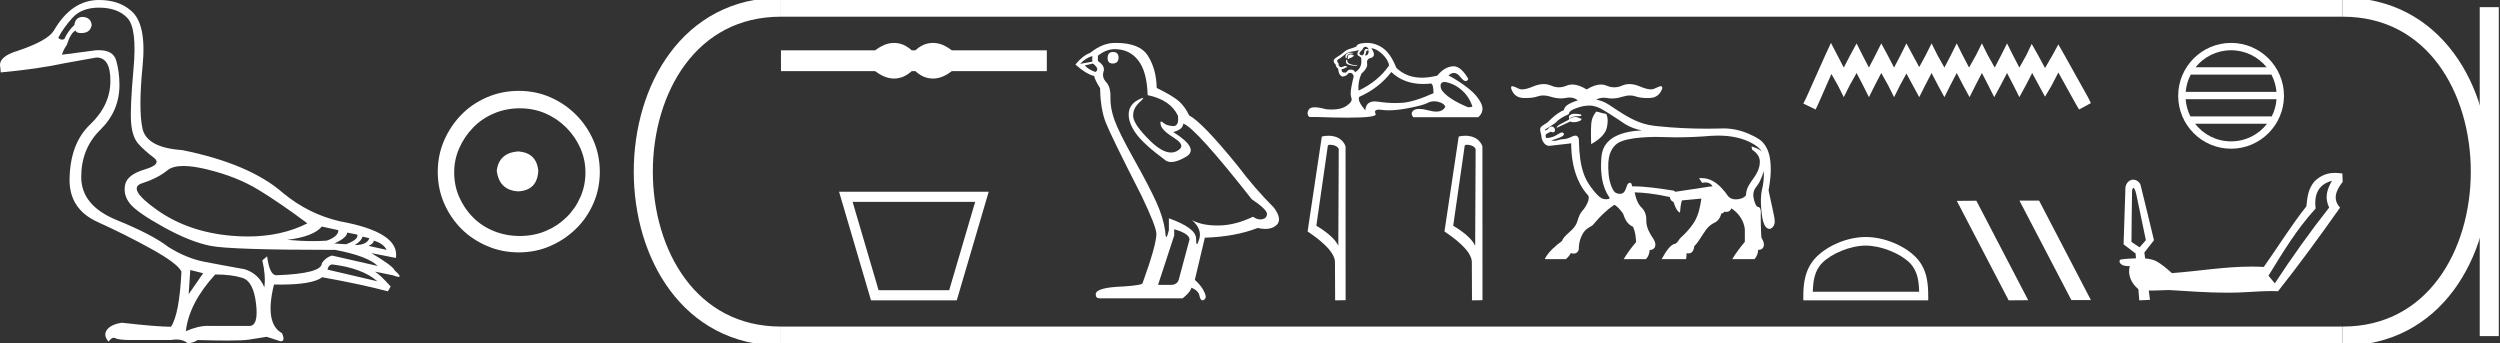 <?xml version="1.0" encoding="UTF-8" standalone="no"?>
<svg
   width="131.098"
   height="18.0"
   version="1.1"
   id="svg40"
   sodipodi:docname="seouerosnetikhu.svg"
   inkscape:version="1.1.1 (3bf5ae0d25, 2021-09-20)"
   xmlns:inkscape="http://www.inkscape.org/namespaces/inkscape"
   xmlns:sodipodi="http://sodipodi.sourceforge.net/DTD/sodipodi-0.dtd"
   xmlns="http://www.w3.org/2000/svg"
   xmlns:svg="http://www.w3.org/2000/svg">
  <rect width="100%" height="100%" fill="#333333" stroke="none"/>
  <defs
     id="defs44" />
  <sodipodi:namedview
     id="namedview42"
     pagecolor="#ffffff"
     bordercolor="#666666"
     borderopacity="1.0"
     inkscape:pageshadow="2"
     inkscape:pageopacity="0.0"
     inkscape:pagecheckerboard="0"
     showgrid="false"
     inkscape:zoom="10.488375"
     inkscape:cx="65.548759"
     inkscape:cy="9.0099749"
     inkscape:window-width="1920"
     inkscape:window-height="1001"
     inkscape:window-x="-9"
     inkscape:window-y="-9"
     inkscape:window-maximized="1"
     inkscape:current-layer="svg40" />
  <path
     d="M 9.619 8.704 C 9.956 8.704 10.371 8.764 10.864 8.884 C 11.905 9.137 12.806 9.496 13.565 9.96 C 14.325 10.424 15.176 11.008 16.119 11.712 C 15.211 12.171 14.168 12.401 12.989 12.401 C 12.724 12.401 12.452 12.389 12.173 12.366 C 10.653 12.239 9.348 11.792 8.258 11.026 C 7.168 10.259 6.897 9.788 7.446 9.612 C 7.994 9.436 8.441 9.208 8.786 8.926 C 8.967 8.778 9.245 8.704 9.619 8.704 ZM 16.878 11.88 L 17.743 12.07 C 17.743 12.295 17.539 12.478 17.132 12.619 C 16.899 12.635 16.657 12.643 16.405 12.643 C 15.986 12.643 15.538 12.621 15.064 12.577 C 15.978 12.464 16.583 12.232 16.878 11.88 ZM 18.208 12.197 L 18.735 12.302 C 18.792 12.471 18.595 12.64 18.144 12.809 L 17.532 12.767 C 17.969 12.57 18.194 12.38 18.208 12.197 ZM 19.01 12.408 L 19.368 12.492 C 19.284 12.732 19.031 12.851 18.609 12.851 C 18.848 12.696 18.981 12.549 19.01 12.408 ZM 19.6 12.619 C 19.938 12.717 20.163 12.879 20.276 13.104 L 19.326 12.893 C 19.509 12.809 19.6 12.717 19.6 12.619 ZM 17.406 13.864 C 18.461 13.991 19.256 14.286 19.79 14.75 L 17.174 14.138 C 17.202 13.984 17.279 13.892 17.406 13.864 ZM 5.188 0.401 C 5.849 0.401 6.348 0.584 6.686 0.95 C 7.024 1.315 7.129 2.198 7.003 3.598 C 6.876 4.998 6.834 5.947 6.876 6.447 C 6.918 6.946 7.048 7.315 7.266 7.555 C 7.484 7.794 7.748 8.029 8.058 8.261 C 8.367 8.494 8.212 8.701 7.593 8.884 C 6.974 9.067 6.63 9.338 6.559 9.696 C 6.489 10.055 6.577 10.386 6.823 10.688 C 7.069 10.991 7.657 11.399 8.585 11.912 C 9.514 12.426 10.333 12.753 11.044 12.893 C 11.754 13.034 13.931 13.104 17.575 13.104 C 18.7 13.315 19.446 13.597 19.811 13.948 L 17.406 13.4 C 17.181 13.47 17.005 13.604 16.878 13.801 C 16.878 14.166 16.083 14.377 14.494 14.434 C 14.255 14.434 14.093 14.103 14.008 13.442 L 13.755 13.653 C 13.882 14.188 13.917 14.659 13.861 15.067 C 13.664 14.589 13.319 14.272 12.827 14.117 C 12.039 13.977 11.336 13.846 10.717 13.727 C 10.098 13.607 9.471 13.351 8.838 12.957 C 8.276 12.521 7.372 12.049 6.127 11.543 C 4.882 11.036 4.259 10.284 4.259 9.285 C 4.259 8.286 4.593 7.46 5.262 6.805 C 5.93 6.151 6.264 5.367 6.264 4.453 C 6.264 4.002 6.208 3.577 6.095 3.176 C 5.993 2.813 5.69 2.632 5.185 2.632 C 5.132 2.632 5.077 2.634 5.019 2.638 L 3.246 2.87 C 3.303 2.687 3.387 2.518 3.5 2.363 C 3.64 1.927 3.795 1.674 3.964 1.604 C 3.988 1.69 4.083 1.733 4.248 1.733 C 4.271 1.733 4.296 1.732 4.323 1.73 C 4.604 1.716 4.766 1.576 4.808 1.308 C 4.78 1.041 4.618 0.9 4.323 0.886 C 4.069 0.9 3.929 1.041 3.901 1.308 C 3.675 1.519 3.5 1.766 3.373 2.047 C 3.332 2.067 3.292 2.078 3.253 2.078 C 3.185 2.078 3.119 2.046 3.056 1.984 C 3.225 1.646 3.471 1.298 3.795 0.939 C 4.119 0.58 4.583 0.401 5.188 0.401 ZM 9.978 14.159 L 10.653 14.328 L 9.894 15.426 L 9.978 14.159 ZM 11.286 14.392 C 11.849 14.392 12.324 14.451 12.711 14.571 C 13.098 14.691 13.337 15.144 13.428 15.932 C 13.518 16.706 13.401 17.093 13.076 17.093 C 13.071 17.093 13.065 17.093 13.059 17.093 L 11.033 17.093 C 10.988 17.089 10.943 17.088 10.897 17.088 C 10.552 17.088 10.168 17.181 9.746 17.367 C 9.858 16.382 10.372 15.39 11.286 14.392 ZM 5.188 0.0 C 4.231 0.0 3.443 0.535 2.824 1.604 C 2.613 1.955 1.987 2.307 0.946 2.659 C 0.229 2.87 -0.081 3.165 0.018 3.545 L 0.039 3.798 C 1.375 3.672 2.494 3.51 3.394 3.313 L 5.04 3.018 C 5.048 3.017 5.057 3.017 5.065 3.017 C 5.555 3.017 5.796 3.432 5.789 4.263 C 5.782 5.107 5.427 5.863 4.724 6.531 C 4.02 7.199 3.661 8.166 3.647 9.433 C 3.647 10.46 4.136 11.195 5.114 11.638 C 6.092 12.081 7.038 12.556 7.952 13.062 C 8.867 13.569 9.387 13.962 9.514 14.244 C 9.443 15.735 9.26 16.699 8.965 17.135 C 8.473 17.135 7.615 17.064 6.391 16.924 C 6.011 16.98 5.751 17.103 5.61 17.293 C 5.469 17.483 5.497 17.691 5.694 17.916 C 5.788 17.78 5.878 17.712 5.965 17.712 C 5.995 17.712 6.024 17.72 6.053 17.736 C 6.166 17.8 6.447 17.831 6.897 17.831 L 8.965 17.831 C 9.067 17.812 9.163 17.802 9.254 17.802 C 9.49 17.802 9.689 17.868 9.851 18 C 10.048 17.986 10.217 17.93 10.358 17.831 C 10.979 17.849 11.498 17.858 11.917 17.858 C 12.474 17.858 12.851 17.842 13.048 17.81 C 13.393 17.754 13.706 17.705 13.987 17.662 L 14.705 17.894 C 14.713 17.895 14.721 17.895 14.729 17.895 C 14.89 17.895 14.91 17.754 14.789 17.472 C 14.17 17.135 14.03 16.284 14.367 14.919 L 14.367 14.919 C 14.486 14.922 14.601 14.923 14.712 14.923 C 15.825 14.923 16.554 14.795 16.899 14.539 C 18.306 14.792 19.453 15.039 20.339 15.278 L 20.487 15.025 C 20.121 14.617 19.847 14.356 19.664 14.244 L 19.664 14.244 L 20.592 14.434 C 20.742 14.49 20.846 14.518 20.904 14.518 C 21.02 14.518 20.951 14.406 20.698 14.181 C 20.641 14.026 20.234 13.723 19.474 13.273 L 19.474 13.273 L 20.761 13.526 C 20.902 12.626 19.924 11.986 17.828 11.606 C 16.731 11.353 15.739 10.86 14.853 10.129 C 13.685 9.102 11.919 8.349 9.556 7.871 C 8.304 7.787 7.607 7.403 7.467 6.721 C 7.326 6.039 7.33 4.952 7.477 3.461 C 7.625 1.97 7.418 0.999 6.855 0.549 C 6.433 0.183 5.877 0.0 5.188 0.0 Z"
     style="fill:#ffffff;stroke:none"
     id="path2" />
  <path
     d="M 27.178 7.938 C 26.497 7.992 26.12 8.332 26.049 8.96 C 26.138 9.641 26.515 9.999 27.178 10.035 C 27.841 9.999 28.191 9.641 28.227 8.96 C 28.173 8.332 27.823 7.992 27.178 7.938 ZM 27.259 5.679 C 27.743 5.679 28.191 5.769 28.603 5.948 C 29.015 6.127 29.378 6.374 29.692 6.688 C 30.006 7.001 30.252 7.36 30.431 7.763 C 30.611 8.166 30.7 8.592 30.7 9.04 C 30.7 9.506 30.611 9.941 30.431 10.344 C 30.252 10.748 30.006 11.102 29.692 11.407 C 29.378 11.711 29.015 11.949 28.603 12.119 C 28.191 12.289 27.743 12.375 27.259 12.375 C 26.775 12.375 26.322 12.289 25.901 12.119 C 25.479 11.949 25.116 11.711 24.812 11.407 C 24.507 11.102 24.265 10.748 24.086 10.344 C 23.906 9.941 23.817 9.506 23.817 9.04 C 23.817 8.592 23.906 8.166 24.086 7.763 C 24.265 7.36 24.507 7.001 24.812 6.688 C 25.116 6.374 25.479 6.127 25.901 5.948 C 26.322 5.769 26.775 5.679 27.259 5.679 ZM 27.205 4.765 C 26.613 4.765 26.057 4.877 25.538 5.101 C 25.018 5.325 24.57 5.63 24.193 6.015 C 23.817 6.401 23.516 6.849 23.292 7.36 C 23.068 7.871 22.956 8.422 22.956 9.013 C 22.956 9.605 23.068 10.156 23.292 10.667 C 23.516 11.178 23.817 11.622 24.193 11.998 C 24.57 12.375 25.018 12.675 25.538 12.899 C 26.057 13.123 26.613 13.235 27.205 13.235 C 27.796 13.235 28.348 13.123 28.858 12.899 C 29.369 12.675 29.817 12.375 30.203 11.998 C 30.588 11.622 30.893 11.178 31.117 10.667 C 31.341 10.156 31.453 9.605 31.453 9.013 C 31.453 8.422 31.341 7.871 31.117 7.36 C 30.893 6.849 30.588 6.401 30.203 6.015 C 29.817 5.63 29.369 5.325 28.858 5.101 C 28.348 4.877 27.796 4.765 27.205 4.765 Z"
     style="fill:#ffffff;stroke:none"
     id="path4" />
  <path
     d="M 46.884 2.25 C 46.78 2.25 46.676 2.263 46.571 2.289 C 46.361 2.34 46.134 2.457 45.889 2.639 L 40.953 2.639 L 40.953 3.73 L 45.889 3.73 C 46.134 3.912 46.361 4.029 46.571 4.08 C 46.676 4.106 46.78 4.119 46.884 4.119 C 46.988 4.119 47.091 4.106 47.194 4.08 C 47.4 4.029 47.605 3.912 47.811 3.73 L 48.001 3.73 C 48.198 3.912 48.402 4.029 48.612 4.08 C 48.716 4.106 48.821 4.119 48.926 4.119 C 49.031 4.119 49.136 4.106 49.24 4.08 C 49.45 4.029 49.673 3.912 49.911 3.73 L 54.894 3.73 L 54.894 2.639 L 49.911 2.639 C 49.673 2.457 49.45 2.34 49.24 2.289 C 49.136 2.263 49.031 2.25 48.926 2.25 C 48.821 2.25 48.716 2.263 48.612 2.289 C 48.402 2.34 48.198 2.457 48.001 2.639 L 47.811 2.639 C 47.605 2.457 47.4 2.34 47.194 2.289 C 47.091 2.263 46.988 2.25 46.884 2.25 Z"
     style="fill:#ffffff;stroke:none"
     id="path6" />
  <path
     d="M 51.137 10.587 C 50.683 12.131 50.229 13.675 49.775 15.218 L 46.072 15.218 C 45.618 13.675 45.164 12.131 44.71 10.587 ZM 44 10.055 C 44.558 11.953 45.116 13.852 45.675 15.75 L 50.172 15.75 C 50.731 13.852 51.289 11.953 51.847 10.055 Z"
     style="fill:#ffffff;stroke:none"
     id="path8" />
  <path
     d="M 58.361 2.726 Q 58.082 2.726 58.082 3.054 Q 58.082 3.332 58.361 3.332 Q 58.656 3.316 58.656 3.021 Q 58.656 2.726 58.361 2.726 ZM 57.279 2.939 L 57.279 3.234 L 56.64 3.349 Q 56.935 3.037 57.279 2.939 ZM 57.312 3.332 Q 57.689 3.627 57.443 3.775 Q 57.066 3.644 56.886 3.431 L 57.312 3.332 ZM 58.459 2.578 Q 59.23 2.578 59.689 3.168 Q 60.148 3.759 60.181 4.988 Q 61.377 5.234 61.771 6.07 Q 61.835 6.612 61.527 6.612 Q 61.518 6.612 61.509 6.611 Q 61.181 6.595 60.992 6.431 Q 60.924 6.371 60.889 6.371 Q 60.827 6.371 60.869 6.554 Q 60.935 6.841 61.591 7.25 Q 62.246 7.66 61.697 7.931 Q 61.561 7.998 61.407 7.998 Q 60.94 7.998 60.312 7.382 Q 59.476 6.562 59.427 6.136 Q 59.377 5.709 59.771 5.349 Q 60.005 5.134 59.932 5.134 Q 59.882 5.134 59.689 5.234 Q 59.213 5.48 59.189 5.955 Q 59.164 6.431 59.566 6.996 Q 59.968 7.562 61.148 8.431 Q 61.269 8.494 61.421 8.494 Q 61.745 8.494 62.213 8.209 Q 62.902 7.791 61.525 6.923 Q 62.033 6.791 62.05 6.48 Q 62.689 6.693 65.64 10.447 Q 66.427 10.972 66.443 11.218 Q 66.427 11.447 66.197 11.496 Q 66.148 11.507 66.097 11.507 Q 65.911 11.507 65.705 11.365 Q 64.787 11.808 63.927 11.824 Q 63.881 11.825 63.837 11.825 Q 63.037 11.825 62.509 11.545 L 62.509 11.545 Q 63.05 12.021 62.886 12.545 Q 62.806 12.8 62.765 12.8 Q 62.722 12.8 62.722 12.513 Q 62.722 11.955 61.295 11.447 L 61.295 12.07 Q 61.211 12.423 61.162 12.423 Q 61.115 12.423 61.099 12.103 Q 61 11.398 60.631 10.586 Q 60.263 9.775 59.459 8.341 Q 58.656 6.906 58.435 6.275 Q 58.213 5.644 58.23 5.103 Q 58.246 4.562 58.009 4.308 Q 57.771 4.054 57.869 3.759 Q 57.968 3.463 57.574 3.201 L 57.574 2.923 Q 58 2.578 58.459 2.578 ZM 61.574 12.021 Q 62.377 12.25 62.377 12.562 L 61.836 14.578 Q 61.771 14.939 61.394 14.939 L 60.738 14.939 L 60.738 14.906 L 61.574 12.349 L 61.574 12.021 ZM 58.519 2.25 Q 58.489 2.25 58.459 2.25 Q 57.82 2.25 57.164 2.775 Q 56.787 2.906 56.394 3.382 Q 56.935 3.873 57.377 3.988 Q 57.427 4.218 57.689 4.627 Q 57.705 5.709 57.984 6.423 Q 58.263 7.136 59.853 10.25 Q 60.64 11.89 60.64 12.267 Q 60.64 12.841 59.918 14.841 Q 59.918 14.955 58.935 15.021 Q 57.459 15.07 57.459 15.431 Q 57.459 15.644 57.656 15.644 L 62.017 15.644 Q 62.427 15.316 62.476 15.086 Q 62.869 15.25 62.902 15.529 Q 62.957 15.75 63.059 15.75 Q 63.078 15.75 63.099 15.742 Q 63.23 15.693 63.23 15.529 Q 63.115 15.086 62.656 14.677 L 63.181 12.464 Q 64.771 12.414 65.951 11.955 Q 66.17 12.005 66.352 12.005 Q 66.716 12.005 66.935 11.808 Q 67.263 11.513 66.804 10.89 Q 65.804 9.89 64.902 8.693 Q 63.05 6.414 62.361 6.054 Q 62.131 5.578 61.812 5.3 Q 61.492 5.021 60.656 4.611 Q 60.64 3.644 60.205 2.939 Q 59.781 2.25 58.519 2.25 Z"
     style="fill:#ffffff;stroke:none"
     id="path10" />
  <path
     d="M 71.586 2.455 Q 71.722 2.455 71.775 2.592 Q 71.708 2.565 71.66 2.565 Q 71.558 2.565 71.544 2.686 Q 71.524 2.901 71.428 2.901 Q 71.426 2.901 71.423 2.901 Q 71.324 2.896 71.282 2.812 Q 71.282 2.749 71.439 2.602 Q 71.513 2.455 71.586 2.455 ZM 71.736 2.643 Q 71.775 2.643 71.775 2.696 Q 71.755 2.908 71.613 2.908 Q 71.6 2.908 71.586 2.906 L 71.586 2.885 L 71.628 2.791 Q 71.638 2.643 71.712 2.643 Q 71.717 2.643 71.722 2.644 Q 71.73 2.643 71.736 2.643 ZM 70.802 2.762 Q 70.707 2.762 70.627 2.817 Q 70.527 2.885 70.569 3.053 L 70.611 3.053 Q 70.621 2.948 70.674 2.88 Q 70.726 2.812 70.847 2.812 Q 70.967 2.812 70.967 2.78 Q 70.967 2.78 70.847 2.765 Q 70.824 2.762 70.802 2.762 ZM 70.8 2.854 Q 70.674 2.854 70.674 3.032 L 70.674 3.095 Q 70.684 3.097 70.693 3.097 Q 70.728 3.097 70.737 3.063 Q 70.915 3.022 70.999 2.917 Q 70.925 2.854 70.8 2.854 ZM 70.611 3.126 Q 70.558 3.2 70.6 3.31 Q 70.642 3.42 71.125 3.462 L 71.198 3.43 Q 70.59 3.389 70.653 3.147 L 70.611 3.126 ZM 71.292 2.623 Q 71.156 2.717 71.188 2.864 Q 71.208 2.927 71.313 2.969 Q 71.408 3.011 71.387 3.189 Q 71.408 3.577 71.062 3.787 Q 71.009 3.661 70.857 3.651 Q 70.843 3.65 70.829 3.65 Q 70.699 3.65 70.642 3.74 Q 70.598 3.81 70.538 3.81 Q 70.513 3.81 70.485 3.797 Q 70.468 3.802 70.453 3.802 Q 70.358 3.802 70.349 3.63 Q 70.454 3.619 70.495 3.588 Q 70.537 3.556 70.653 3.514 Q 70.602 3.456 70.548 3.456 Q 70.525 3.456 70.501 3.467 Q 70.422 3.504 70.338 3.525 Q 70.16 3.493 70.202 3.347 Q 70.097 3.231 70.128 3.147 Q 70.359 3.001 70.511 2.869 Q 70.663 2.738 70.852 2.712 Q 71.041 2.686 71.292 2.623 ZM 71.911 2.529 Q 72.184 2.55 72.488 2.838 Q 72.792 3.126 72.844 3.43 Q 72.278 4.259 71.24 4.752 Q 71.198 4.311 71.387 3.871 Q 71.733 3.556 71.691 3.341 Q 71.649 3.126 71.827 3.053 Q 72.226 2.98 71.911 2.529 ZM 75.758 4.3 Q 75.774 4.3 75.791 4.301 Q 76.263 4.385 76.651 4.725 Q 77.039 5.066 77.206 5.57 Q 77.238 5.622 76.976 5.622 Q 75.875 5.161 75.581 4.689 Q 75.451 4.3 75.758 4.3 ZM 72.96 3.776 Q 73.613 4.403 74.626 4.403 Q 74.799 4.403 74.983 4.385 Q 75.002 4.378 75.019 4.378 Q 75.172 4.378 75.172 4.888 Q 74.134 5.349 73.536 5.391 Q 73.359 5.404 73.177 5.404 Q 72.744 5.404 72.283 5.334 Q 72.184 5.318 72.098 5.318 Q 71.623 5.318 71.596 5.79 Q 71.156 5.265 71.282 5.077 Q 72.32 4.615 72.96 3.776 ZM 71.682 2.25 Q 71.658 2.25 71.633 2.251 Q 71.156 2.267 71.125 2.445 Q 70.936 2.518 70.773 2.565 Q 70.611 2.613 70.469 2.738 Q 70.328 2.864 70.155 2.964 Q 69.982 3.063 69.95 3.137 Q 69.898 3.252 70.045 3.389 Q 70.045 3.504 70.149 3.577 Q 70.17 3.577 70.197 3.756 Q 70.223 3.934 70.391 4.018 Q 70.6 3.986 70.663 3.897 Q 70.717 3.821 70.8 3.821 Q 70.815 3.821 70.831 3.824 Q 70.936 3.839 70.988 3.997 Q 70.946 4.154 70.868 4.552 Q 70.789 4.951 70.868 5.14 Q 70.946 5.328 70.59 5.564 Q 70.318 5.744 69.845 5.744 Q 69.697 5.744 69.531 5.727 Q 69.167 5.626 68.946 5.626 Q 68.708 5.626 68.634 5.743 Q 68.493 5.968 68.66 6.136 L 69.069 6.136 Q 70.011 6.17 70.664 6.17 Q 72.237 6.17 72.136 5.973 Q 72.023 5.75 72.322 5.75 Q 72.395 5.75 72.493 5.764 Q 72.647 5.785 72.831 5.785 Q 73.243 5.785 73.804 5.68 Q 74.616 5.528 74.863 5.397 Q 75.021 5.312 75.205 5.312 Q 75.307 5.312 75.418 5.339 Q 75.728 5.412 75.791 5.601 Q 75.654 5.853 75.315 5.853 Q 75.16 5.853 74.962 5.8 Q 74.632 5.712 74.421 5.712 Q 74.229 5.712 74.134 5.784 Q 73.935 5.937 74.113 6.146 L 77.521 6.146 Q 77.867 5.832 77.668 5.417 Q 77.468 5.003 76.997 4.631 Q 76.525 4.259 75.959 3.955 Q 76.106 3.825 76.244 3.825 Q 76.419 3.825 76.577 4.033 Q 76.743 4.252 76.859 4.252 Q 76.94 4.252 76.997 4.143 Q 76.623 3.475 76.217 3.475 Q 76.19 3.475 76.163 3.478 Q 75.728 3.525 75.371 3.965 Q 74.94 4.074 74.567 4.074 Q 73.754 4.074 73.222 3.556 Q 72.928 2.812 72.519 2.523 Q 72.131 2.25 71.682 2.25 Z"
     style="fill:#ffffff;stroke:none"
     id="path12" />
  <path
     d="M 69.745 7.591 C 69.923 7.591 70.14 7.659 70.203 7.815 L 70.18 12.891 L 70.18 12.891 C 70.09 12.688 69.823 12.308 69.028 11.838 L 69.631 7.637 C 69.66 7.607 69.659 7.591 69.745 7.591 ZM 70.18 12.891 L 70.18 12.891 C 70.18 12.891 70.18 12.891 70.18 12.891 L 70.18 12.891 L 70.18 12.891 ZM 69.661 7.118 C 69.525 7.118 69.402 7.138 69.315 7.161 L 68.57 12.136 C 68.964 12.406 70.048 13.146 70.005 13.789 L 70.013 15.75 L 70.563 15.742 L 70.56 7.674 C 70.397 7.232 69.99 7.118 69.661 7.118 Z"
     style="fill:#ffffff;stroke:none"
     id="path14" />
  <path
     d="M 76.922 7.591 C 77.1 7.591 77.317 7.659 77.381 7.815 L 77.357 12.891 L 77.357 12.891 C 77.267 12.688 77 12.308 76.205 11.838 L 76.808 7.637 C 76.837 7.607 76.836 7.591 76.922 7.591 ZM 77.357 12.891 L 77.357 12.891 C 77.357 12.891 77.357 12.891 77.357 12.891 L 77.357 12.891 L 77.357 12.891 ZM 76.838 7.118 C 76.702 7.118 76.579 7.138 76.493 7.161 L 75.747 12.136 C 76.141 12.406 77.225 13.146 77.182 13.789 L 77.19 15.75 L 77.74 15.742 L 77.737 7.674 C 77.574 7.232 77.167 7.118 76.838 7.118 Z"
     style="fill:#ffffff;stroke:none"
     id="path16" />
  <path
     d="M 82.594 5.965 C 82.589 5.965 82.584 5.965 82.579 5.965 C 82.425 5.967 82.324 6.012 82.277 6.097 L 82.277 6.262 L 82.277 6.272 C 82.133 6.348 81.988 6.423 81.844 6.499 C 81.7 6.574 81.628 6.643 81.628 6.705 L 82.359 6.365 C 82.37 6.394 82.42 6.408 82.507 6.408 C 82.525 6.408 82.544 6.407 82.565 6.406 C 82.702 6.399 82.822 6.361 82.925 6.293 L 82.925 6.211 L 82.863 6.211 C 82.772 6.16 82.684 6.134 82.6 6.134 C 82.571 6.134 82.542 6.137 82.513 6.144 C 82.409 6.166 82.332 6.203 82.284 6.254 C 82.336 6.142 82.527 6.087 82.858 6.087 C 82.877 6.087 82.895 6.087 82.915 6.087 L 82.915 6.005 C 82.79 5.978 82.684 5.965 82.594 5.965 ZM 83.707 5.85 C 83.583 6.001 83.503 6.164 83.465 6.339 C 83.427 6.514 83.419 6.921 83.439 7.559 C 83.913 7.291 84.185 7.008 84.257 6.71 C 84.33 6.411 84.321 6.166 84.232 5.974 L 84.067 5.943 L 83.882 5.892 L 83.707 5.85 ZM 83.34 5.536 C 83.341 5.536 83.342 5.536 83.343 5.536 C 83.609 5.538 83.867 5.633 84.088 5.778 C 84.482 6.009 84.858 6.269 85.241 6.52 C 85.502 6.676 85.795 6.782 86.095 6.837 C 85.607 6.863 85.107 6.938 84.672 7.17 C 84.388 7.325 84.147 7.574 84.047 7.886 C 83.957 8.162 83.963 8.458 83.957 8.746 C 83.961 9.285 84.062 9.841 84.358 10.298 C 84.376 10.33 84.406 10.361 84.418 10.392 C 84.371 10.437 84.309 10.448 84.246 10.448 C 84.203 10.448 84.159 10.443 84.119 10.441 C 83.939 10.409 83.808 10.265 83.688 10.138 C 83.508 9.935 83.346 9.714 83.211 9.478 C 82.949 8.989 82.86 8.428 82.819 7.88 C 82.804 7.686 82.808 7.491 82.793 7.298 C 82.78 7.21 82.719 7.112 82.621 7.112 C 82.62 7.112 82.62 7.112 82.619 7.112 C 82.618 7.112 82.617 7.112 82.616 7.112 C 82.485 7.112 82.378 7.202 82.257 7.238 C 82.138 7.286 82.011 7.3 81.884 7.305 C 81.757 7.317 81.641 7.384 81.513 7.384 C 81.503 7.384 81.492 7.384 81.482 7.383 C 81.433 7.381 81.385 7.376 81.336 7.368 C 81.534 7.306 81.737 7.25 81.92 7.15 C 81.976 7.122 82.035 7.054 81.998 6.99 C 81.978 6.959 81.947 6.947 81.913 6.947 C 81.876 6.947 81.837 6.961 81.808 6.977 C 81.671 7.042 81.552 7.147 81.403 7.184 C 81.313 7.212 81.219 7.236 81.125 7.236 C 81.113 7.236 81.101 7.236 81.09 7.235 C 81.05 7.197 81.047 7.133 81.052 7.082 C 81.081 6.999 81.183 6.987 81.247 6.941 C 81.272 6.932 81.298 6.907 81.323 6.907 C 81.332 6.907 81.34 6.91 81.349 6.917 C 81.374 6.93 81.406 6.939 81.436 6.939 C 81.473 6.939 81.508 6.926 81.526 6.89 C 81.573 6.809 81.528 6.702 81.449 6.66 C 81.422 6.643 81.392 6.636 81.362 6.636 C 81.297 6.636 81.232 6.672 81.205 6.733 C 81.177 6.785 81.111 6.796 81.067 6.832 C 81.06 6.841 81.054 6.845 81.049 6.845 C 81.036 6.845 81.029 6.822 81.023 6.807 C 81.014 6.775 81.067 6.781 81.078 6.76 C 81.244 6.65 81.419 6.552 81.579 6.435 C 81.758 6.223 82.015 6.101 82.263 5.987 C 82.289 5.961 82.27 5.917 82.3 5.891 C 82.387 5.768 82.539 5.72 82.673 5.666 C 82.879 5.592 83.096 5.537 83.317 5.537 C 83.325 5.537 83.332 5.536 83.34 5.536 ZM 90.109 7.111 C 90.112 7.111 90.115 7.111 90.119 7.111 C 90.744 7.113 91.382 7.222 91.927 7.54 C 92.108 7.645 92.276 7.775 92.399 7.944 C 92.241 7.812 92.043 7.741 91.848 7.678 L 91.848 7.678 C 91.868 7.738 91.859 7.809 91.893 7.862 C 92.099 7.987 92.276 8.198 92.284 8.447 C 92.298 8.784 92.137 9.098 91.943 9.363 C 91.779 9.594 91.598 9.835 91.567 10.124 C 91.562 10.175 91.569 10.231 91.532 10.271 C 91.444 10.376 91.304 10.417 91.176 10.442 C 91.129 10.45 91.081 10.455 91.032 10.455 C 90.896 10.455 90.758 10.419 90.656 10.326 C 90.569 10.234 90.51 10.119 90.423 10.025 C 90.197 9.748 89.916 9.493 89.567 9.387 C 89.456 9.353 89.34 9.337 89.224 9.337 C 89.182 9.337 89.139 9.339 89.097 9.343 C 89.152 9.425 89.206 9.508 89.261 9.59 C 89.315 9.574 89.374 9.566 89.432 9.566 C 89.555 9.566 89.677 9.604 89.757 9.702 C 89.776 9.723 89.797 9.749 89.808 9.771 C 89.634 9.776 89.465 9.821 89.293 9.84 C 88.813 9.912 88.331 9.988 87.852 10.057 C 87.816 10.019 87.769 9.988 87.716 9.988 C 87.713 9.988 87.71 9.988 87.707 9.988 C 87.018 9.882 86.325 9.775 85.626 9.77 C 85.618 9.772 85.611 9.773 85.606 9.773 C 85.58 9.773 85.571 9.756 85.576 9.723 C 85.575 9.663 85.543 9.584 85.474 9.584 C 85.472 9.584 85.469 9.584 85.467 9.584 C 85.382 9.589 85.337 9.673 85.314 9.745 C 85.262 9.879 85.229 10.041 85.102 10.126 C 85.053 10.152 84.998 10.164 84.942 10.164 C 84.852 10.164 84.759 10.133 84.686 10.082 C 84.593 10.003 84.552 9.881 84.501 9.774 C 84.347 9.38 84.326 8.949 84.339 8.53 C 84.357 8.216 84.442 7.891 84.661 7.654 C 84.833 7.46 85.092 7.371 85.34 7.316 C 85.808 7.21 86.291 7.191 86.77 7.179 C 86.782 7.179 86.795 7.179 86.807 7.179 C 87.122 7.179 87.437 7.2 87.751 7.2 C 87.762 7.2 87.773 7.2 87.784 7.2 C 87.838 7.201 87.893 7.201 87.947 7.201 C 88.546 7.201 89.144 7.172 89.74 7.122 C 89.846 7.116 89.952 7.112 90.058 7.111 C 90.075 7.111 90.092 7.111 90.109 7.111 ZM 85.447 4.409 C 85.31 4.409 85.181 4.436 85.06 4.489 C 84.924 4.549 84.787 4.579 84.651 4.579 C 84.515 4.579 84.379 4.549 84.242 4.489 C 84.155 4.451 84.06 4.431 83.957 4.431 C 83.74 4.431 83.489 4.517 83.205 4.689 C 82.916 4.517 82.663 4.431 82.444 4.431 C 82.341 4.431 82.246 4.451 82.158 4.489 C 82.022 4.549 81.885 4.579 81.749 4.579 C 81.613 4.579 81.477 4.549 81.34 4.489 C 81.221 4.437 81.094 4.41 80.959 4.409 C 80.957 4.409 80.954 4.409 80.952 4.409 C 80.78 4.409 80.595 4.451 80.398 4.534 C 80.155 4.636 79.962 4.687 79.819 4.687 C 79.752 4.687 79.695 4.676 79.65 4.653 C 79.507 4.584 79.406 4.542 79.346 4.529 C 79.328 4.524 79.313 4.521 79.3 4.521 C 79.248 4.521 79.23 4.563 79.246 4.648 C 79.352 4.961 79.562 5.124 79.874 5.137 C 79.924 5.139 79.973 5.14 80.02 5.14 C 80.267 5.14 80.473 5.111 80.637 5.053 C 80.725 5.021 80.82 5.006 80.923 5.006 C 81.05 5.006 81.19 5.03 81.34 5.077 C 81.513 5.132 81.683 5.16 81.849 5.16 C 81.945 5.16 82.039 5.151 82.133 5.132 C 82.196 5.12 82.256 5.114 82.314 5.114 C 82.478 5.114 82.621 5.164 82.741 5.265 C 82.567 5.314 82.398 5.384 82.24 5.474 C 82.129 5.54 82.021 5.644 82.009 5.778 C 81.893 5.817 81.786 5.886 81.683 5.954 C 81.486 6.089 81.315 6.26 81.144 6.423 C 81.061 6.484 80.964 6.526 80.885 6.591 C 80.819 6.634 80.762 6.702 80.767 6.786 C 80.759 6.894 80.81 6.994 80.825 7.097 C 80.833 7.327 80.963 7.621 81.219 7.651 L 82.275 7.531 C 82.277 7.531 82.278 7.532 82.28 7.532 C 82.305 7.532 82.344 7.514 82.369 7.514 C 82.38 7.514 82.388 7.518 82.391 7.528 C 82.396 8.252 82.512 8.993 82.853 9.638 C 82.973 9.869 83.128 10.081 83.3 10.275 C 83.347 10.474 83.24 10.664 83.146 10.832 C 83.055 10.991 82.904 11.107 82.833 11.277 C 82.744 11.457 82.723 11.668 82.607 11.835 C 82.503 11.999 82.355 12.128 82.21 12.253 C 82.088 12.366 81.968 12.488 81.901 12.644 C 81.561 12.898 81.226 13.18 81.018 13.556 C 81.01 13.585 81.037 13.591 81.062 13.591 C 81.071 13.591 81.08 13.59 81.087 13.589 L 82.113 13.589 C 82.216 13.496 82.315 13.395 82.375 13.268 C 82.42 13.287 82.472 13.298 82.523 13.298 C 82.599 13.298 82.674 13.273 82.722 13.21 C 82.773 13.155 82.801 13.081 82.792 13.006 C 82.802 12.666 82.911 12.317 83.143 12.063 C 83.252 11.962 83.391 11.896 83.514 11.813 C 83.576 11.758 83.619 11.684 83.678 11.624 C 83.953 11.31 84.253 11.017 84.598 10.778 C 84.619 10.768 84.644 10.743 84.668 10.743 C 84.677 10.743 84.685 10.747 84.693 10.756 C 84.864 10.874 84.993 11.04 85.116 11.204 C 85.177 11.397 85.255 11.595 85.404 11.738 C 85.471 11.804 85.551 11.859 85.639 11.894 C 85.749 12.146 85.783 12.421 85.796 12.694 C 85.556 12.974 85.335 13.272 85.145 13.589 L 86.314 13.589 C 86.436 13.46 86.501 13.285 86.505 13.108 C 86.513 13.108 86.521 13.109 86.53 13.109 C 86.643 13.109 86.759 13.043 86.791 12.93 C 86.84 12.78 86.765 12.621 86.683 12.497 C 86.51 12.24 86.351 11.956 86.332 11.64 C 86.327 11.52 86.337 11.397 86.304 11.279 C 86.266 11.114 86.176 10.962 86.049 10.85 C 85.856 10.642 85.776 10.359 85.72 10.087 L 85.72 10.087 C 85.978 10.097 86.238 10.111 86.495 10.145 C 86.84 10.189 87.186 10.247 87.525 10.324 C 87.546 10.332 87.58 10.334 87.572 10.365 C 87.59 10.465 87.659 10.563 87.759 10.589 C 87.82 10.769 87.876 10.962 88.015 11.098 C 88.039 11.119 88.068 11.133 88.097 11.147 C 88.114 10.932 88.136 10.716 88.196 10.51 C 88.537 10.477 88.878 10.445 89.219 10.413 L 89.219 10.413 C 89.157 10.833 89.073 11.262 88.854 11.631 C 88.652 11.961 88.382 12.243 88.097 12.502 C 88.024 12.603 87.962 12.724 87.85 12.785 C 87.797 12.788 87.746 12.804 87.703 12.836 C 87.533 12.946 87.422 13.124 87.31 13.289 C 87.248 13.387 87.19 13.487 87.134 13.589 L 88.416 13.589 C 88.433 13.485 88.445 13.379 88.443 13.273 L 88.443 13.273 C 88.474 13.284 88.508 13.289 88.542 13.289 C 88.628 13.289 88.714 13.253 88.76 13.177 C 88.815 13.096 88.837 12.999 88.85 12.904 C 89.106 12.65 89.259 12.314 89.477 12.03 C 89.599 11.874 89.751 11.74 89.935 11.665 C 90.111 11.57 90.224 11.386 90.264 11.193 C 90.27 11.194 90.276 11.194 90.281 11.194 C 90.343 11.194 90.39 11.139 90.431 11.102 C 90.46 11.108 90.49 11.111 90.521 11.111 C 90.614 11.111 90.708 11.08 90.756 10.996 C 90.77 10.973 90.779 10.948 90.787 10.922 C 91.115 11.133 91.373 11.463 91.466 11.843 C 91.519 12.015 91.491 12.197 91.498 12.375 C 91.498 12.477 91.498 12.58 91.498 12.683 C 91.255 12.968 91.031 13.269 90.836 13.589 L 92.006 13.589 C 92.125 13.455 92.192 13.278 92.196 13.099 C 92.208 13.101 92.22 13.101 92.231 13.101 C 92.334 13.101 92.44 13.047 92.475 12.947 C 92.536 12.798 92.468 12.633 92.389 12.504 C 92.348 12.437 92.366 12.353 92.354 12.278 C 92.335 11.935 92.333 11.59 92.332 11.246 C 92.338 11.126 92.348 10.988 92.271 10.886 C 92.23 10.841 92.156 10.865 92.12 10.814 C 92.046 10.721 92.015 10.602 91.981 10.489 C 91.92 10.28 91.923 10.037 92.055 9.855 C 92.145 9.738 92.233 9.618 92.296 9.483 C 92.377 9.319 92.439 9.146 92.494 8.971 L 92.494 8.971 C 92.506 9.311 92.477 9.653 92.388 9.981 C 92.307 10.418 92.341 10.866 92.396 11.304 C 92.428 11.512 92.467 11.732 92.599 11.902 C 92.644 11.956 92.716 12.002 92.789 12.002 C 92.816 12.002 92.844 11.996 92.87 11.98 C 93 11.915 93.068 11.767 93.065 11.626 C 93.068 11.424 93.001 11.231 92.969 11.034 C 92.896 10.684 92.82 10.335 92.743 9.987 C 92.845 9.405 92.912 8.803 92.799 8.218 C 92.727 7.865 92.559 7.511 92.252 7.306 C 92.066 7.182 91.863 7.086 91.658 6.997 C 91.25 6.826 90.808 6.733 90.365 6.733 C 90.297 6.733 90.228 6.735 90.16 6.74 C 89.941 6.745 89.722 6.748 89.503 6.748 C 88.652 6.748 87.801 6.707 86.954 6.621 C 86.613 6.588 86.272 6.53 85.953 6.402 C 85.375 6.182 84.869 5.818 84.355 5.481 C 84.157 5.353 83.934 5.268 83.703 5.222 C 83.824 5.157 83.956 5.125 84.1 5.125 C 84.16 5.125 84.223 5.131 84.287 5.142 C 84.368 5.157 84.451 5.164 84.535 5.164 C 84.703 5.164 84.878 5.135 85.06 5.077 C 85.211 5.03 85.35 5.006 85.477 5.006 C 85.58 5.006 85.675 5.021 85.763 5.053 C 85.928 5.111 86.133 5.14 86.38 5.14 C 86.427 5.14 86.476 5.139 86.526 5.137 C 86.838 5.124 87.051 4.961 87.164 4.648 C 87.175 4.563 87.152 4.521 87.094 4.521 C 87.08 4.521 87.063 4.524 87.045 4.529 C 86.991 4.542 86.892 4.584 86.745 4.653 C 86.699 4.676 86.642 4.687 86.574 4.687 C 86.43 4.687 86.238 4.636 85.997 4.534 C 85.802 4.451 85.618 4.409 85.447 4.409 Z"
     style="fill:#ffffff;stroke:none"
     id="path18" />
  <path
     d="M 96.013 2.25 L 95.703 2.923 L 94.72 5.121 L 94.565 5.432 L 95.211 5.742 L 95.367 5.406 L 96.039 3.88 L 96.375 4.475 L 96.686 5.095 L 96.996 4.475 L 97.358 3.828 L 97.695 4.475 L 98.005 5.095 L 98.315 4.475 L 98.652 3.828 L 99.014 4.475 L 99.324 5.095 L 99.635 4.475 L 99.971 3.854 L 100.307 4.475 L 100.643 5.095 L 100.954 4.475 L 101.29 3.828 L 101.626 4.475 L 101.963 5.095 L 102.273 4.475 L 102.609 3.828 L 102.946 4.475 L 103.282 5.095 L 103.592 4.475 L 103.929 3.828 L 104.265 4.475 L 104.575 5.095 L 104.911 4.475 L 105.248 3.828 L 105.584 4.475 L 105.894 5.095 L 106.231 4.475 L 106.567 3.828 L 106.929 4.5 L 107.239 5.069 L 107.576 4.5 L 107.938 3.802 L 108.843 5.432 L 109.024 5.742 L 109.645 5.406 L 109.49 5.095 L 108.248 2.871 L 107.938 2.328 L 107.628 2.897 L 107.239 3.569 L 106.877 2.897 L 106.541 2.302 L 106.257 2.897 L 105.894 3.543 L 105.558 2.897 L 105.248 2.276 L 104.937 2.897 L 104.601 3.543 L 104.239 2.897 L 103.929 2.276 L 103.618 2.897 L 103.256 3.543 L 102.92 2.897 L 102.609 2.276 L 102.299 2.897 L 101.963 3.543 L 101.601 2.897 L 101.29 2.276 L 100.98 2.897 L 100.643 3.517 L 100.307 2.897 L 99.971 2.276 L 99.661 2.897 L 99.324 3.543 L 98.988 2.897 L 98.652 2.276 L 98.341 2.897 L 98.005 3.543 L 97.669 2.897 L 97.358 2.276 L 97.022 2.897 L 96.686 3.543 L 96.35 2.897 L 96.013 2.25 Z"
     style="fill:#ffffff;stroke:none"
     id="path20" />
  <path
     d="M 97.839 12.879 C 98.645 12.879 99.653 13.293 100.141 13.781 C 100.568 14.207 100.624 14.773 100.639 15.299 L 95.063 15.299 C 95.079 14.773 95.135 14.207 95.561 13.781 C 96.049 13.293 97.034 12.879 97.839 12.879 ZM 97.839 12.428 C 96.884 12.428 95.856 12.869 95.253 13.472 C 94.635 14.09 94.565 14.904 94.565 15.513 L 94.565 15.75 L 101.114 15.75 L 101.114 15.513 C 101.114 14.904 101.068 14.09 100.449 13.472 C 99.847 12.869 98.795 12.428 97.839 12.428 Z"
     style="fill:#ffffff;stroke:none"
     id="path22" />
  <path
     d="M 105.917 10.518 L 105.902 10.526 L 108.62 15.735 L 109.645 15.735 L 106.927 10.518 ZM 103.639 10.526 L 102.614 10.534 L 105.332 15.75 L 106.357 15.742 L 103.639 10.526 Z"
     style="fill:#ffffff;stroke:none"
     id="path24" />
  <path
     d="M 116.996 2.635 C 117.751 2.635 118.423 2.983 118.86 3.528 L 115.132 3.528 C 115.57 2.983 116.242 2.635 116.996 2.635 ZM 119.113 3.913 C 119.256 4.187 119.349 4.492 119.377 4.816 L 114.616 4.816 C 114.644 4.492 114.736 4.187 114.88 3.913 ZM 119.379 5.201 C 119.355 5.524 119.268 5.83 119.129 6.104 L 114.864 6.104 C 114.725 5.83 114.637 5.524 114.614 5.201 ZM 118.884 6.489 C 118.447 7.052 117.765 7.413 116.996 7.413 C 116.228 7.413 115.545 7.052 115.108 6.489 ZM 116.996 2.25 C 115.467 2.25 114.222 3.495 114.222 5.024 C 114.222 6.553 115.467 7.798 116.996 7.798 C 118.525 7.798 119.77 6.553 119.77 5.024 C 119.77 3.495 118.525 2.25 116.996 2.25 Z"
     style="fill:#ffffff;stroke:none"
     id="path26" />
  <path
     d="M 111.868 9.846 C 111.937 9.877 111.953 9.961 111.981 10.025 C 112.052 10.249 112.078 10.485 112.135 10.713 C 112.266 11.34 112.397 11.966 112.528 12.593 C 112.418 12.718 112.308 12.844 112.199 12.97 C 112.057 12.876 111.915 12.781 111.773 12.687 C 111.785 11.802 111.783 10.916 111.804 10.031 C 111.812 9.967 111.816 9.892 111.868 9.846 ZM 122.287 9.48 L 122.285 9.483 C 122.008 9.965 121.899 10.372 122.139 10.884 C 121.13 12.165 120.184 13.495 119.29 14.858 L 118.957 14.458 C 119.707 13.236 120.452 11.996 121.428 10.938 C 121.343 10.217 121.554 9.675 122.287 9.48 ZM 122.442 9.066 C 122.051 9.066 121.723 9.185 121.383 9.496 L 121.383 9.496 C 121.033 9.9 120.998 10.324 120.944 10.82 C 120.139 11.835 119.46 12.943 118.711 13.998 C 118.497 13.986 118.283 13.98 118.069 13.98 C 116.672 13.98 115.286 14.218 113.894 14.322 C 113.619 14.085 113.348 13.833 113.02 13.671 C 112.852 13.599 112.67 13.569 112.488 13.551 C 112.477 13.448 112.461 13.344 112.449 13.24 C 112.617 13.026 112.785 12.812 112.953 12.598 C 112.716 11.628 112.49 10.654 112.246 9.685 C 112.185 9.533 112.024 9.421 111.861 9.421 C 111.822 9.421 111.783 9.427 111.744 9.441 C 111.55 9.514 111.437 9.729 111.453 9.932 C 111.422 10.892 111.39 11.853 111.359 12.813 C 111.568 12.972 111.778 13.132 111.988 13.291 C 111.995 13.376 112.002 13.462 112.009 13.547 C 111.736 13.557 111.459 13.562 111.191 13.614 C 111.125 13.655 111.138 13.753 111.182 13.806 C 111.291 13.935 111.46 13.954 111.621 13.954 C 111.643 13.954 111.665 13.954 111.687 13.953 L 111.687 13.953 C 111.552 14.425 111.777 14.868 112.135 15.167 C 112.15 15.362 112.166 15.556 112.181 15.75 C 112.369 15.741 112.556 15.732 112.743 15.724 C 112.722 15.56 112.701 15.397 112.681 15.233 L 112.681 15.233 C 112.743 15.236 112.805 15.237 112.868 15.237 C 113.156 15.237 113.444 15.211 113.732 15.209 C 114.752 15.27 115.774 15.349 116.796 15.349 C 117.166 15.349 117.537 15.338 117.907 15.313 C 118.315 15.29 118.724 15.264 119.132 15.264 C 119.241 15.264 119.351 15.266 119.46 15.27 C 120.591 13.845 121.66 12.372 122.711 10.887 C 122.291 10.433 122.518 9.959 122.848 9.537 L 122.832 9.099 C 122.695 9.077 122.565 9.066 122.442 9.066 Z"
     style="fill:#ffffff;stroke:none"
     id="path28" />
  <path
     d="M 40.953 0.375 C 31.328 0.375 31.328 17.625 40.953 17.625 "
     style="fill:none;stroke:#ffffff;stroke-width:1"
     id="path30" />
  <path
     d="M 40.953 0.375 L 122.848 0.375 "
     style="fill:none;stroke:#ffffff;stroke-width:1"
     id="path32" />
  <path
     d="M 40.953 17.625 L 122.848 17.625 "
     style="fill:none;stroke:#ffffff;stroke-width:1"
     id="path34" />
  <path
     d="M 130.535 0.375 L 130.535 17.625 "
     style="fill:none;stroke:#ffffff;stroke-width:1"
     id="path36" />
  <path
     d="M 122.848 0.375 C 132.473 0.375 132.473 17.625 122.848 17.625 "
     style="fill:none;stroke:#ffffff;stroke-width:1"
     id="path38" />
</svg>
